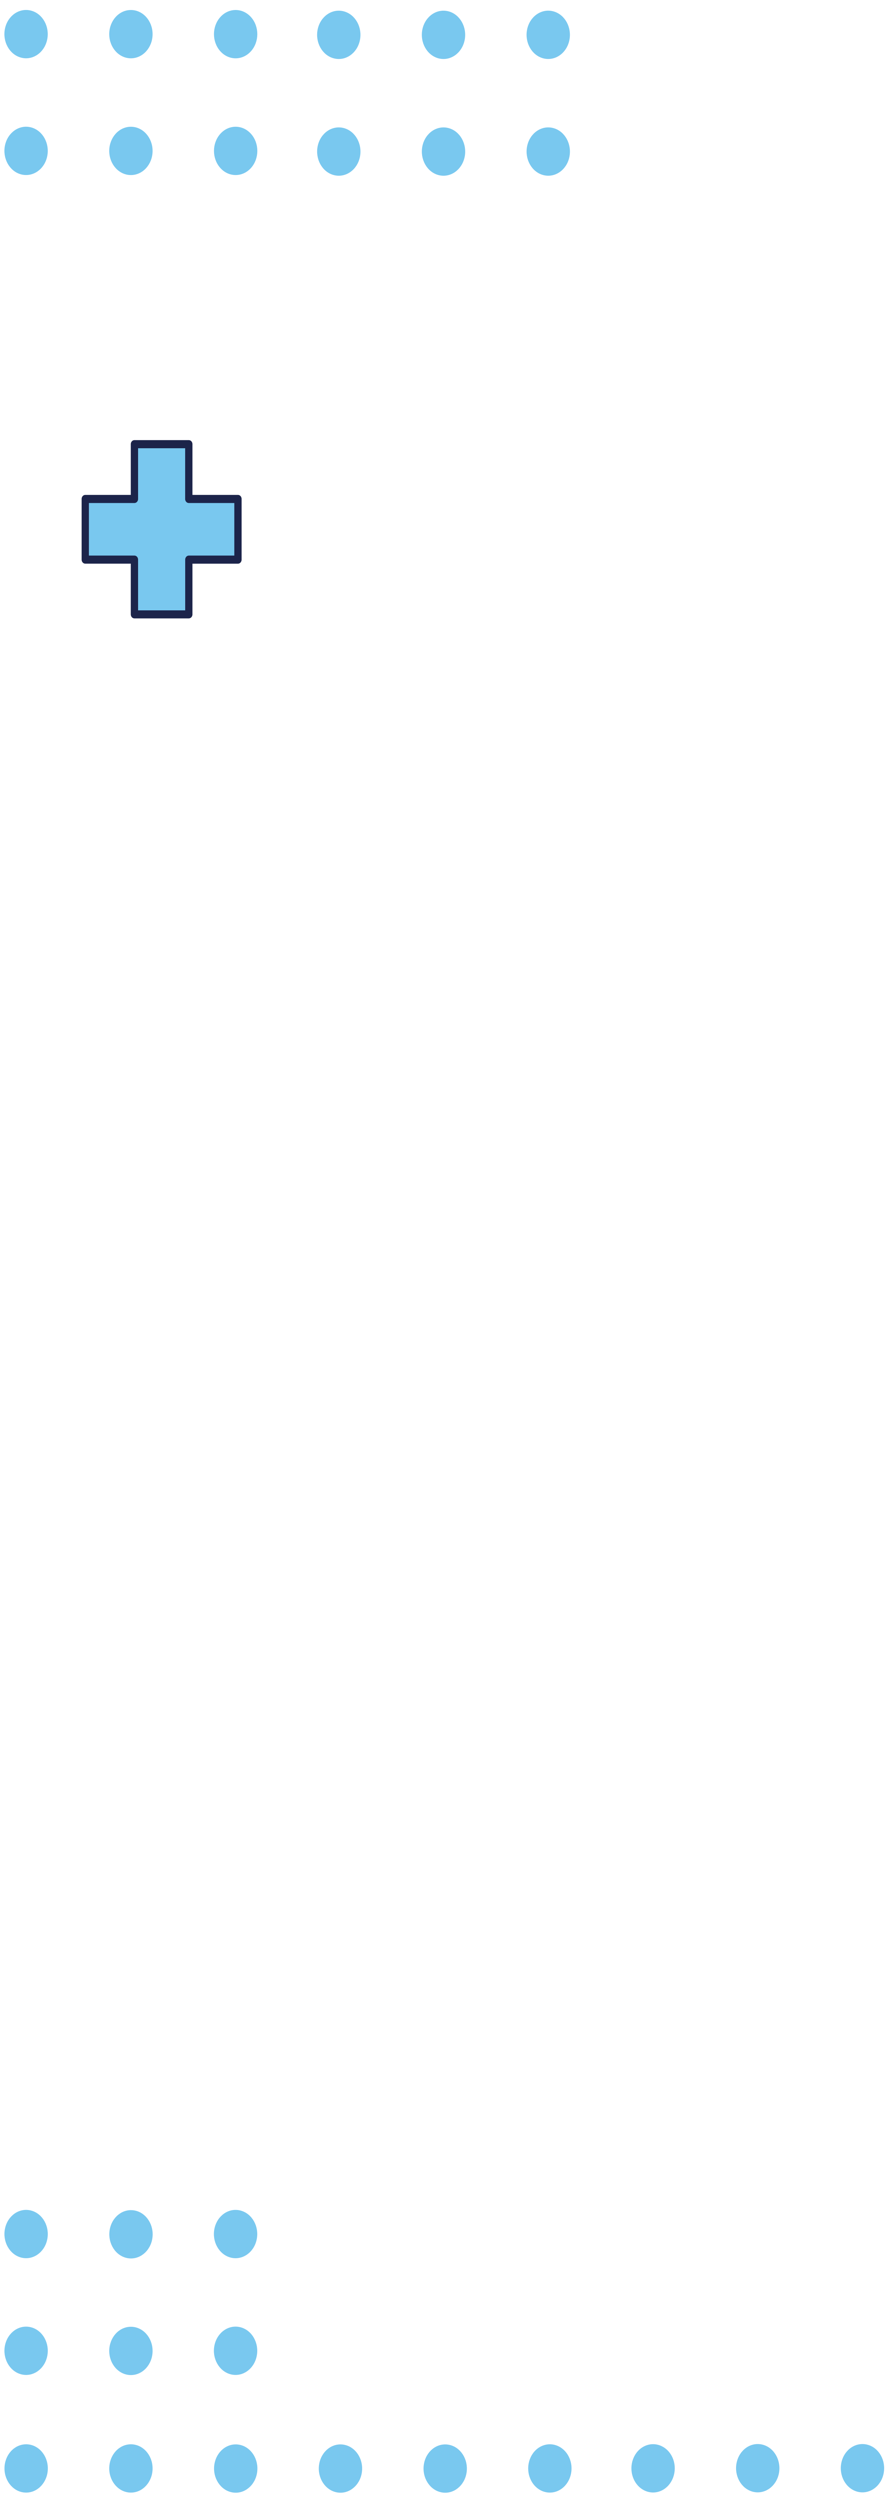 <svg xmlns="http://www.w3.org/2000/svg" width="100" height="280" fill="none" viewBox="0 0 100 280">
  <path fill="#79C8EF" d="M40.346 17.597c.309-1.454-.5-2.911-1.806-3.255-1.306-.343-2.615.558-2.923 2.012-.308 1.454.5 2.912 1.806 3.255 1.306.343 2.615-.558 2.923-2.012ZM5.29 17.52c.308-1.454-.5-2.911-1.807-3.254-1.306-.344-2.615.557-2.923 2.011-.308 1.455.5 2.912 1.807 3.255 1.306.343 2.615-.557 2.923-2.012Zm9.386 2.087c1.342 0 2.43-1.211 2.43-2.705 0-1.495-1.088-2.706-2.43-2.706s-2.43 1.212-2.43 2.706 1.088 2.705 2.43 2.705Zm37.411-2.009c.308-1.454-.5-2.912-1.807-3.255-1.306-.343-2.615.558-2.923 2.012-.308 1.454.5 2.911 1.807 3.255 1.306.343 2.614-.558 2.923-2.012ZM5.288 4.444c.308-1.455-.5-2.912-1.807-3.255C2.175.846.866 1.746.558 3.201c-.308 1.454.5 2.911 1.807 3.254C3.67 6.8 4.98 5.898 5.288 4.444Zm9.388 2.087c1.342 0 2.43-1.21 2.43-2.705 0-1.494-1.088-2.706-2.43-2.706s-2.43 1.212-2.43 2.706 1.088 2.705 2.43 2.705Zm49.153 11.065c.308-1.454-.5-2.912-1.807-3.255-1.306-.343-2.615.558-2.923 2.012-.308 1.454.5 2.911 1.807 3.255 1.306.343 2.615-.558 2.923-2.012Zm-35.692 1.218c.949-1.057.949-2.77 0-3.826-.95-1.057-2.488-1.057-3.436 0-.95 1.056-.95 2.77 0 3.826.948 1.056 2.487 1.056 3.436 0ZM28.135 5.74c.949-1.057.949-2.77 0-3.827s-2.488-1.057-3.436 0c-.95 1.057-.95 2.77 0 3.826.948 1.057 2.487 1.057 3.436 0Zm12.209-1.216c.309-1.455-.5-2.912-1.806-3.255-1.306-.343-2.615.557-2.923 2.012-.309 1.454.5 2.911 1.806 3.254 1.307.344 2.615-.557 2.923-2.011Zm11.741 0c.308-1.454-.5-2.912-1.807-3.255-1.306-.343-2.615.558-2.923 2.012-.308 1.454.5 2.911 1.807 3.255 1.306.343 2.614-.558 2.923-2.012Zm11.742-.002c.308-1.454-.5-2.911-1.807-3.255-1.306-.343-2.614.558-2.923 2.012-.308 1.454.5 2.912 1.807 3.255 1.306.343 2.615-.558 2.923-2.012ZM5.292 263.91c.308-1.454-.5-2.911-1.807-3.254-1.306-.344-2.615.557-2.923 2.011-.308 1.455.5 2.912 1.807 3.255 1.306.343 2.614-.557 2.923-2.012Zm0-13.075c.308-1.455-.5-2.912-1.807-3.255-1.306-.343-2.615.557-2.923 2.012-.308 1.454.5 2.911 1.807 3.254 1.306.343 2.614-.557 2.923-2.011Zm68.854 28.118c1.24-.572 1.828-2.154 1.315-3.535-.514-1.38-1.935-2.036-3.175-1.464-1.24.572-1.829 2.154-1.315 3.535.513 1.38 1.935 2.036 3.175 1.464Zm-59.47-12.945c1.342 0 2.43-1.211 2.43-2.705 0-1.495-1.088-2.706-2.43-2.706s-2.43 1.211-2.43 2.706c0 1.494 1.088 2.705 2.43 2.705Zm14.098-2.099c.308-1.454-.5-2.912-1.806-3.255-1.307-.343-2.615.558-2.924 2.012-.308 1.454.501 2.911 1.807 3.255 1.306.343 2.615-.558 2.923-2.012Zm-11.691-13.234c.215-1.475-.685-2.865-2.01-3.104-1.324-.24-2.572.762-2.787 2.237-.215 1.475.684 2.865 2.009 3.104 1.325.239 2.573-.762 2.788-2.237Zm70.23 26.385c.308-1.454-.5-2.911-1.806-3.254-1.306-.344-2.615.557-2.924 2.011-.308 1.455.501 2.912 1.807 3.255 1.306.343 2.615-.558 2.923-2.012Zm-58.539-26.224c.308-1.455-.5-2.912-1.806-3.255-1.307-.343-2.615.557-2.924 2.012-.308 1.454.501 2.911 1.807 3.254 1.306.344 2.615-.557 2.923-2.011Zm70.279 26.225c.309-1.454-.5-2.912-1.806-3.255-1.306-.343-2.615.558-2.923 2.012-.308 1.454.5 2.911 1.806 3.255 1.306.343 2.615-.558 2.924-2.012Zm-96.121 2.11c1.342 0 2.43-1.212 2.43-2.706s-1.088-2.705-2.43-2.705-2.43 1.211-2.43 2.705 1.088 2.706 2.43 2.706Zm11.744 0c1.342 0 2.43-1.212 2.43-2.706s-1.088-2.705-2.43-2.705-2.43 1.211-2.43 2.705 1.088 2.706 2.43 2.706Zm14.149-2.26c.215-1.475-.685-2.865-2.01-3.104-1.324-.239-2.572.762-2.787 2.237-.215 1.475.684 2.865 2.01 3.104 1.324.24 2.572-.762 2.787-2.237Zm11.742.001c.215-1.475-.684-2.865-2.01-3.104-1.324-.239-2.572.762-2.787 2.237-.215 1.475.685 2.865 2.01 3.104 1.324.24 2.572-.762 2.787-2.237Zm11.743.001c.214-1.475-.685-2.864-2.01-3.104-1.325-.239-2.573.762-2.788 2.237-.215 1.475.685 2.865 2.01 3.104 1.324.24 2.572-.762 2.787-2.237Zm10.263 2.052c1.24-.572 1.829-2.155 1.315-3.535-.513-1.381-1.935-2.036-3.174-1.465-1.24.572-1.829 2.155-1.315 3.535.513 1.381 1.934 2.036 3.174 1.465ZM9.564 55.883v6.794h5.509v6.133h6.101v-6.133h5.506v-6.794h-5.506v-6.13h-6.101v6.13H9.564Z"/>
  <path fill="#1C244A" d="M14.661 68.81v-5.68H9.56a.388.388 0 0 1-.289-.133.482.482 0 0 1-.12-.322v-6.79a.48.48 0 0 1 .12-.322.388.388 0 0 1 .289-.133h5.102v-5.682a.48.48 0 0 1 .12-.321.388.388 0 0 1 .288-.133h6.097c.108 0 .212.047.288.133.077.085.12.2.12.321v5.682h5.103c.108 0 .212.048.288.133.077.085.12.2.12.321v6.794a.48.48 0 0 1-.12.321.388.388 0 0 1-.288.134h-5.103v5.681a.481.481 0 0 1-.122.316.388.388 0 0 1-.286.13H15.07a.388.388 0 0 1-.287-.13.481.481 0 0 1-.12-.319Zm6.101-6.133a.482.482 0 0 1 .12-.318.389.389 0 0 1 .284-.134h5.102v-5.887h-5.102a.388.388 0 0 1-.289-.133.482.482 0 0 1-.12-.322v-5.681H15.48v5.681a.481.481 0 0 1-.121.322.39.39 0 0 1-.29.133H9.967v5.887h5.102a.39.39 0 0 1 .29.133c.077.085.12.2.121.322v5.681h5.282v-5.684Z"/>
</svg>

